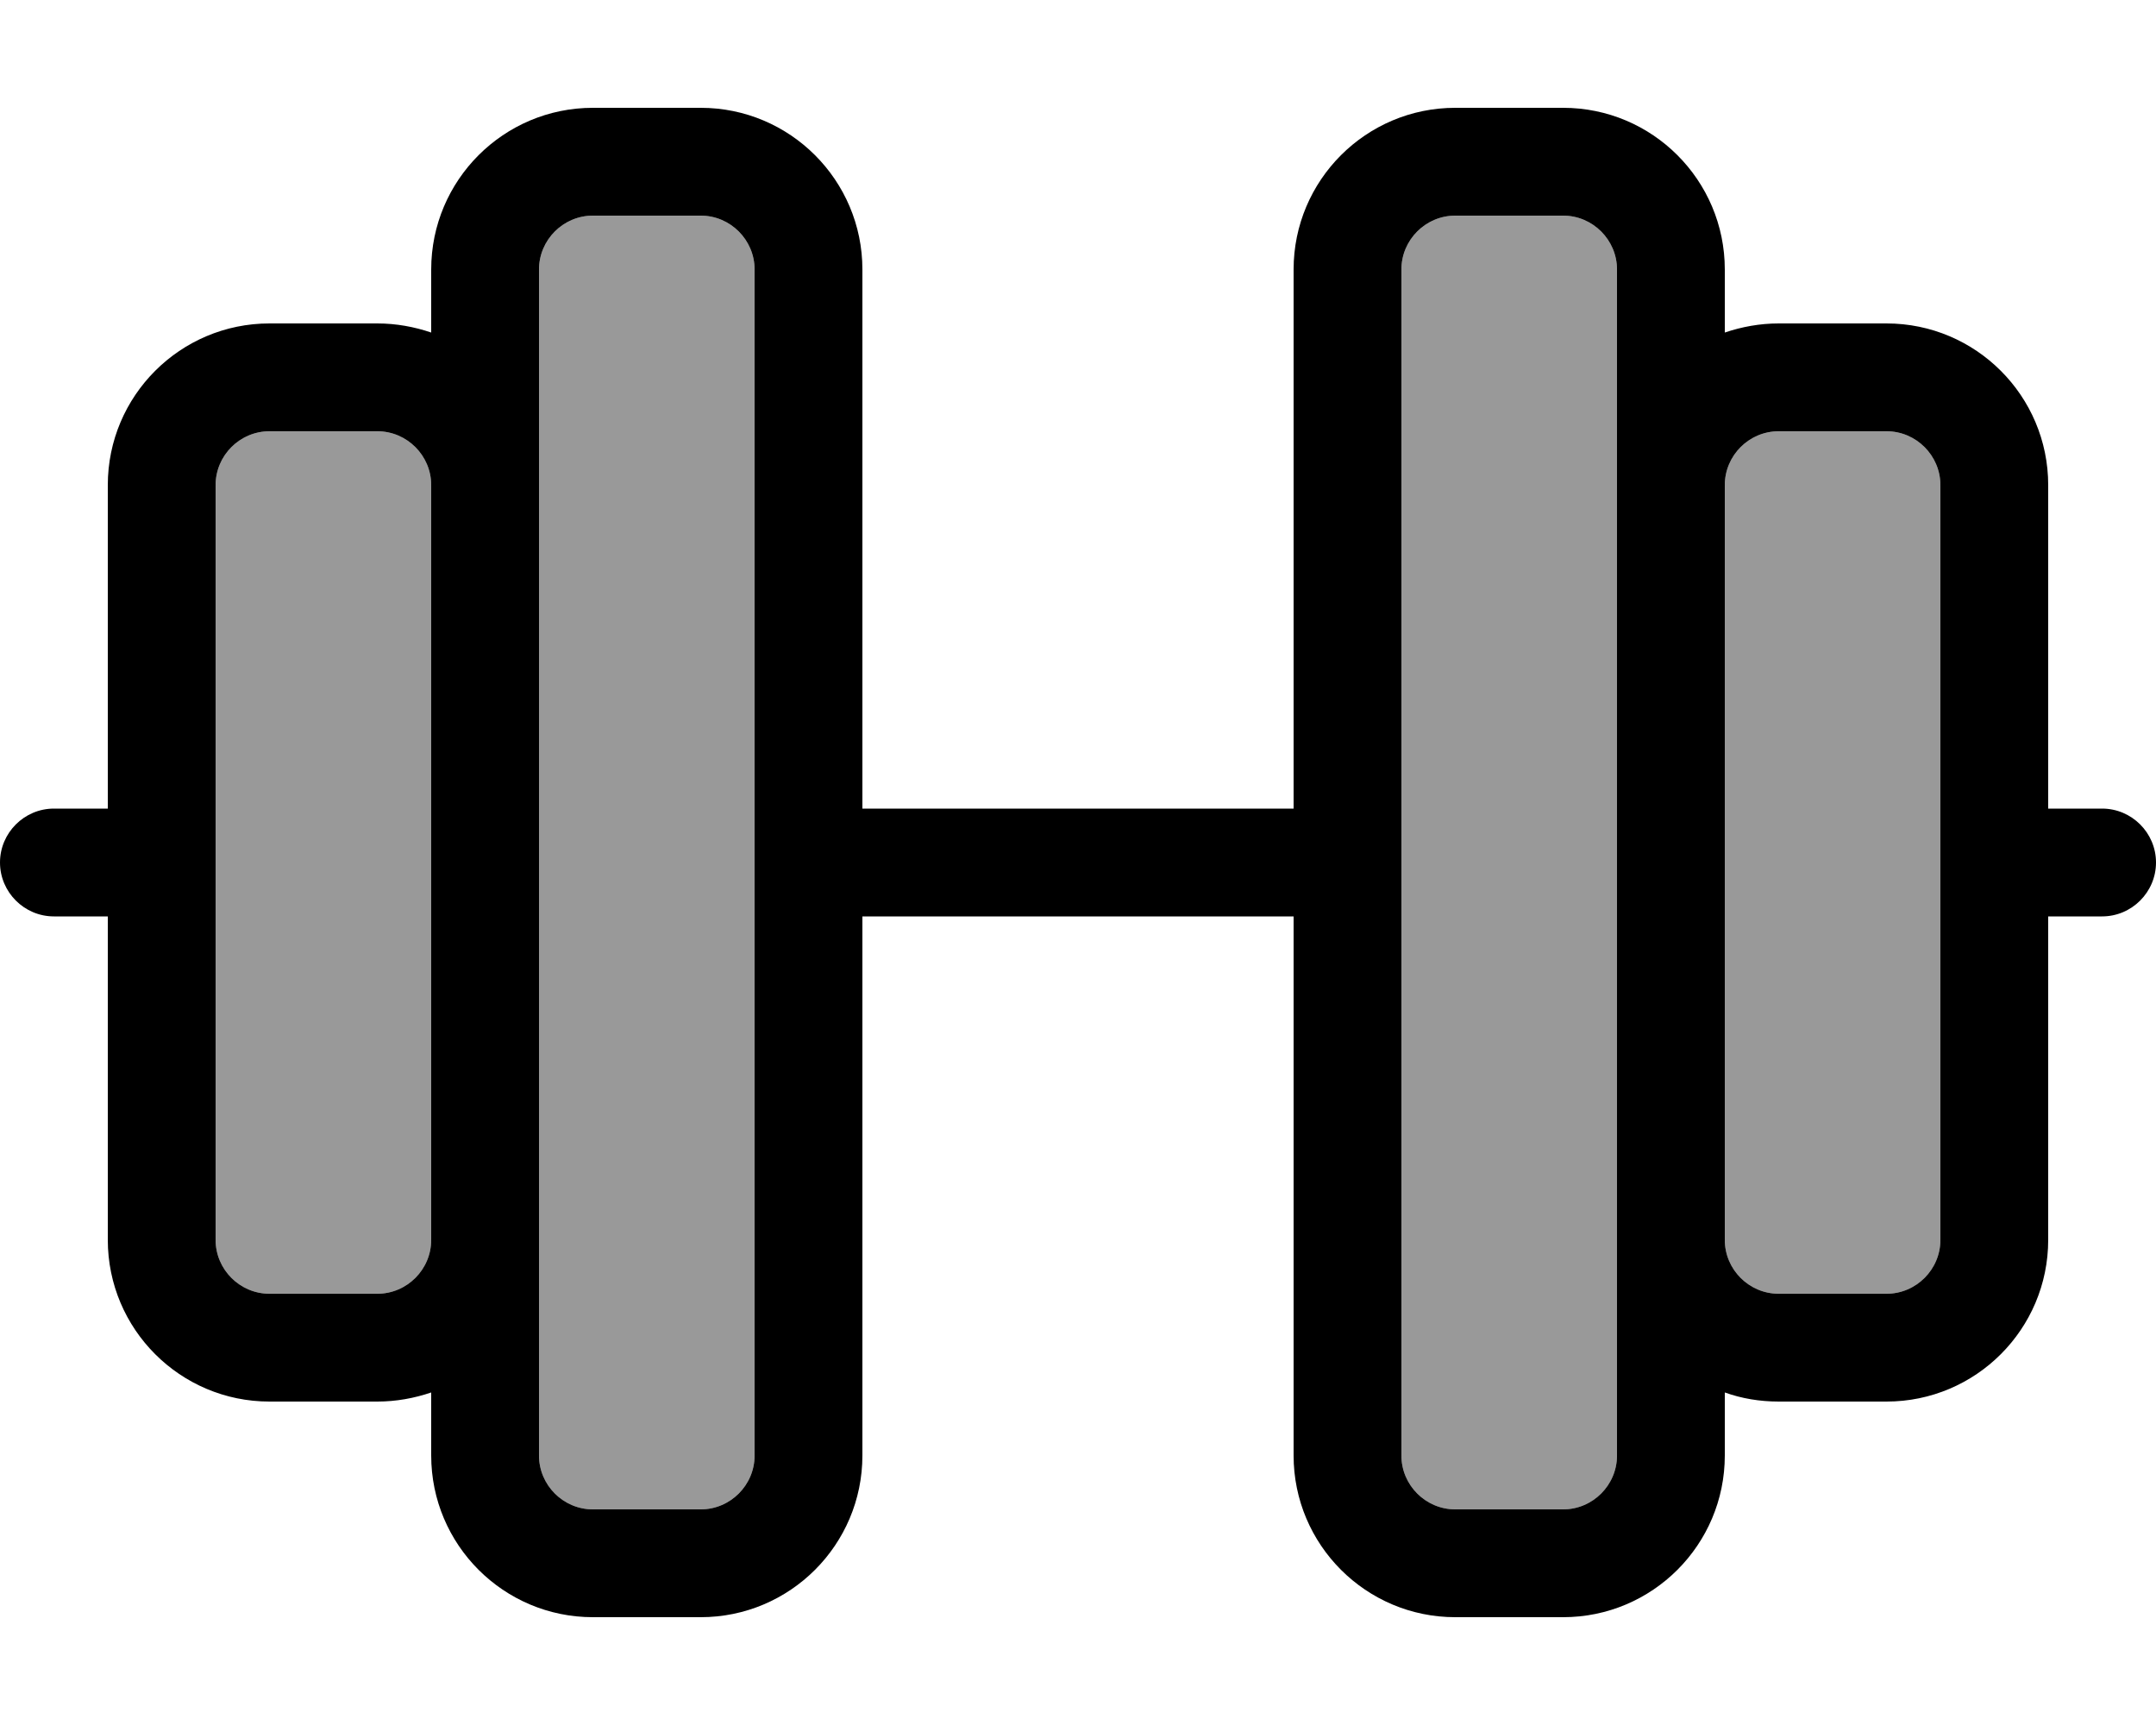 <svg fill="currentColor" xmlns="http://www.w3.org/2000/svg" viewBox="0 0 640 512"><!--! Font Awesome Pro 6.7.2 by @fontawesome - https://fontawesome.com License - https://fontawesome.com/license (Commercial License) Copyright 2024 Fonticons, Inc. --><defs><style>.fa-secondary{opacity:.4}</style></defs><path class="fa-secondary" d="M64 144l0 112 0 112c0 8.8 7.2 16 16 16l32 0c8.8 0 16-7.2 16-16l0-224c0-8.8-7.2-16-16-16l-32 0c-8.8 0-16 7.2-16 16zm96-64l0 64 0 224 0 64c0 8.8 7.2 16 16 16l32 0c8.8 0 16-7.2 16-16l0-176 0-176c0-8.8-7.2-16-16-16l-32 0c-8.8 0-16 7.2-16 16zm256 0l0 176 0 176c0 8.8 7.2 16 16 16l32 0c8.8 0 16-7.2 16-16l0-64 0-224 0-64c0-8.8-7.2-16-16-16l-32 0c-8.8 0-16 7.2-16 16zm96 64l0 224c0 8.8 7.2 16 16 16l32 0c8.8 0 16-7.2 16-16l0-112 0-112c0-8.8-7.2-16-16-16l-32 0c-8.8 0-16 7.2-16 16z"/><path class="fa-primary" d="M208 64c8.8 0 16 7.2 16 16l0 176 0 176c0 8.8-7.2 16-16 16l-32 0c-8.8 0-16-7.2-16-16l0-64 0-224 0-64c0-8.8 7.2-16 16-16l32 0zM128 413.3l0 18.7c0 26.5 21.5 48 48 48l32 0c26.5 0 48-21.5 48-48l0-160 128 0 0 160c0 26.5 21.5 48 48 48l32 0c26.5 0 48-21.5 48-48l0-18.7c5 1.8 10.4 2.7 16 2.7l32 0c26.5 0 48-21.5 48-48l0-96 16 0c8.8 0 16-7.2 16-16s-7.2-16-16-16l-16 0 0-96c0-26.5-21.5-48-48-48l-32 0c-5.6 0-11 1-16 2.7L512 80c0-26.5-21.5-48-48-48l-32 0c-26.5 0-48 21.5-48 48l0 160-128 0 0-160c0-26.5-21.5-48-48-48l-32 0c-26.5 0-48 21.5-48 48l0 18.7C123 97 117.6 96 112 96L80 96c-26.5 0-48 21.5-48 48l0 96-16 0c-8.8 0-16 7.2-16 16s7.2 16 16 16l16 0 0 96c0 26.5 21.5 48 48 48l32 0c5.6 0 11-1 16-2.7zM512 144c0-8.8 7.2-16 16-16l32 0c8.8 0 16 7.2 16 16l0 112 0 112c0 8.8-7.2 16-16 16l-32 0c-8.8 0-16-7.2-16-16l0-224zM480 368l0 64c0 8.8-7.2 16-16 16l-32 0c-8.8 0-16-7.2-16-16l0-176 0-176c0-8.8 7.2-16 16-16l32 0c8.8 0 16 7.2 16 16l0 64 0 224zM128 144l0 224c0 8.8-7.2 16-16 16l-32 0c-8.8 0-16-7.2-16-16l0-112 0-112c0-8.8 7.2-16 16-16l32 0c8.8 0 16 7.2 16 16z"/></svg>